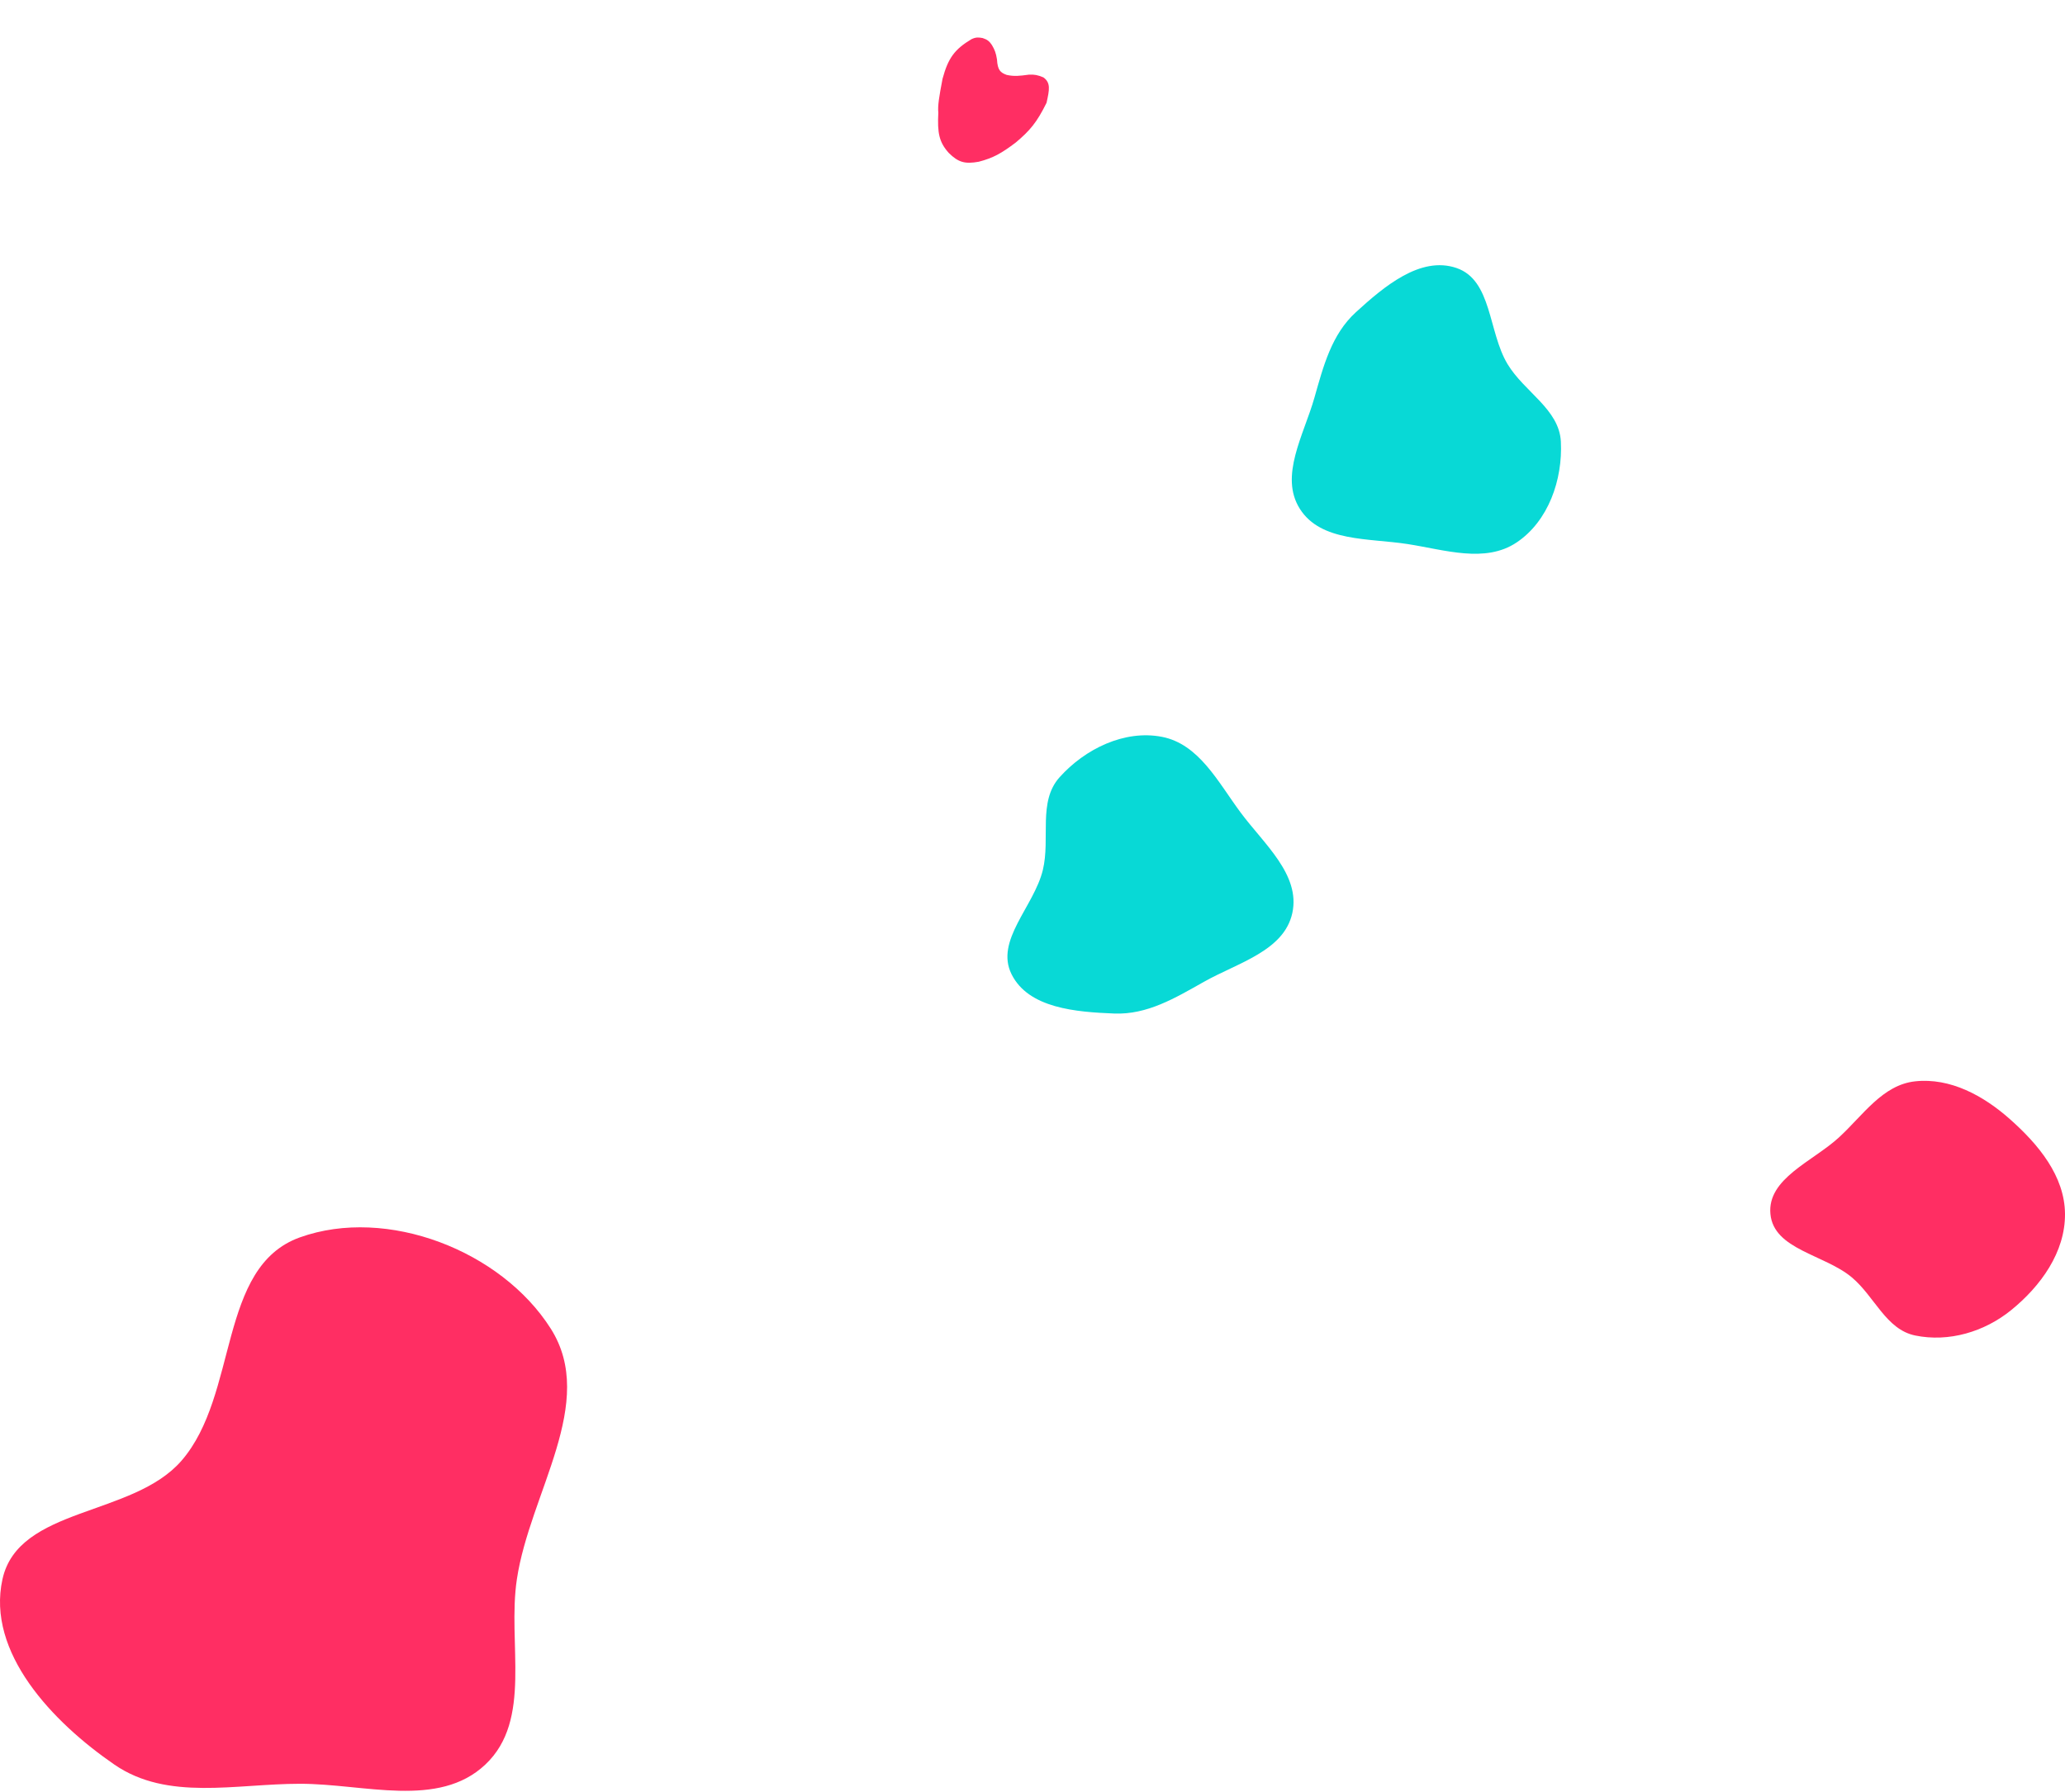 <svg width="1198" height="1040" viewBox="0 0 1198 1040" fill="none" xmlns="http://www.w3.org/2000/svg">
<path fill-rule="evenodd" clip-rule="evenodd" d="M1111.07 627.477C1131.44 625.281 1150.66 635.788 1166.01 649.387C1182.52 664.007 1197.85 682.378 1198 704.458C1198.14 726.633 1183.94 746.311 1166.74 760.261C1151.23 772.839 1130.61 778.983 1111.07 774.962C1094.17 771.486 1087.58 752.36 1074.35 741.255C1058.46 727.909 1029.03 725.152 1027.1 704.458C1025.18 683.896 1051.59 674.021 1066.79 660.082C1080.84 647.203 1092.14 629.517 1111.07 627.477Z" fill="#FF2E63"/>
<path d="M546.816 45.691C550.072 33.744 553.722 28.637 563.658 22.694C566.365 21.474 567.706 21.67 570.085 22.085C572.828 22.978 573.954 23.909 575.439 26.116C577.092 28.91 577.788 30.695 578.394 34.483C578.76 40.786 580.4 42.12 584 43.462C588.48 44.441 591.501 44.04 596.807 43.335L596.956 43.315C600.125 43.179 601.979 43.5 605.32 44.9C609.695 48.052 608.79 52.174 607.206 59.389L607.15 59.641C601.515 71.093 597.429 75.861 589.237 82.739C580.953 88.975 576.275 91.657 567.81 93.85C559.806 95.298 555.987 94.228 550.47 88.792C544.752 82.474 543.771 77.045 544.359 65.378C543.958 61.328 544.817 56.159 546.816 45.691Z" fill="#FF2E63"/>
<path fill-rule="evenodd" clip-rule="evenodd" d="M174.006 718.016C224.525 699.931 290.781 725.677 319.516 770.974C346.762 813.924 307.404 866.12 299.86 916.413C294.254 953.786 309.075 997.995 281.574 1023.93C254.315 1049.63 211.481 1035.08 174.006 1035.09C136.516 1035.1 97.275 1045.22 66.389 1023.98C30.504 999.299 -7.941 958.931 1.428 916.413C10.709 874.295 76.927 880.226 105.238 847.679C138.62 809.302 126.106 735.162 174.006 718.016Z" fill="#FF2E63"/>
<path fill-rule="evenodd" clip-rule="evenodd" d="M604.991 504.876C599.82 526.131 577.109 545.766 586.851 565.34C596.708 585.145 624.341 587.254 646.427 588.134C665.491 588.893 681.733 579.168 698.355 569.782C717.999 558.688 744.963 551.855 749.743 529.788C754.563 507.531 733.207 489.681 719.666 471.391C706.621 453.773 695.57 431.724 674.061 427.567C652.327 423.368 629.409 434.574 614.647 451.097C602.037 465.211 609.467 486.479 604.991 504.876Z" fill="#08D9D6"/>
<path fill-rule="evenodd" clip-rule="evenodd" d="M874.588 211.265C863.322 192.515 865.666 162.585 844.976 155.515C824.042 148.361 802.909 166.29 786.586 181.193C772.495 194.057 767.782 212.392 762.562 230.754C756.393 252.453 742.023 276.271 754.139 295.323C766.36 314.54 794.097 312.217 816.586 315.702C838.249 319.06 861.609 326.969 879.827 314.801C898.235 302.507 906.653 278.426 905.533 256.296C904.577 237.394 884.34 227.494 874.588 211.265Z" fill="#08D9D6"/>
</svg>
